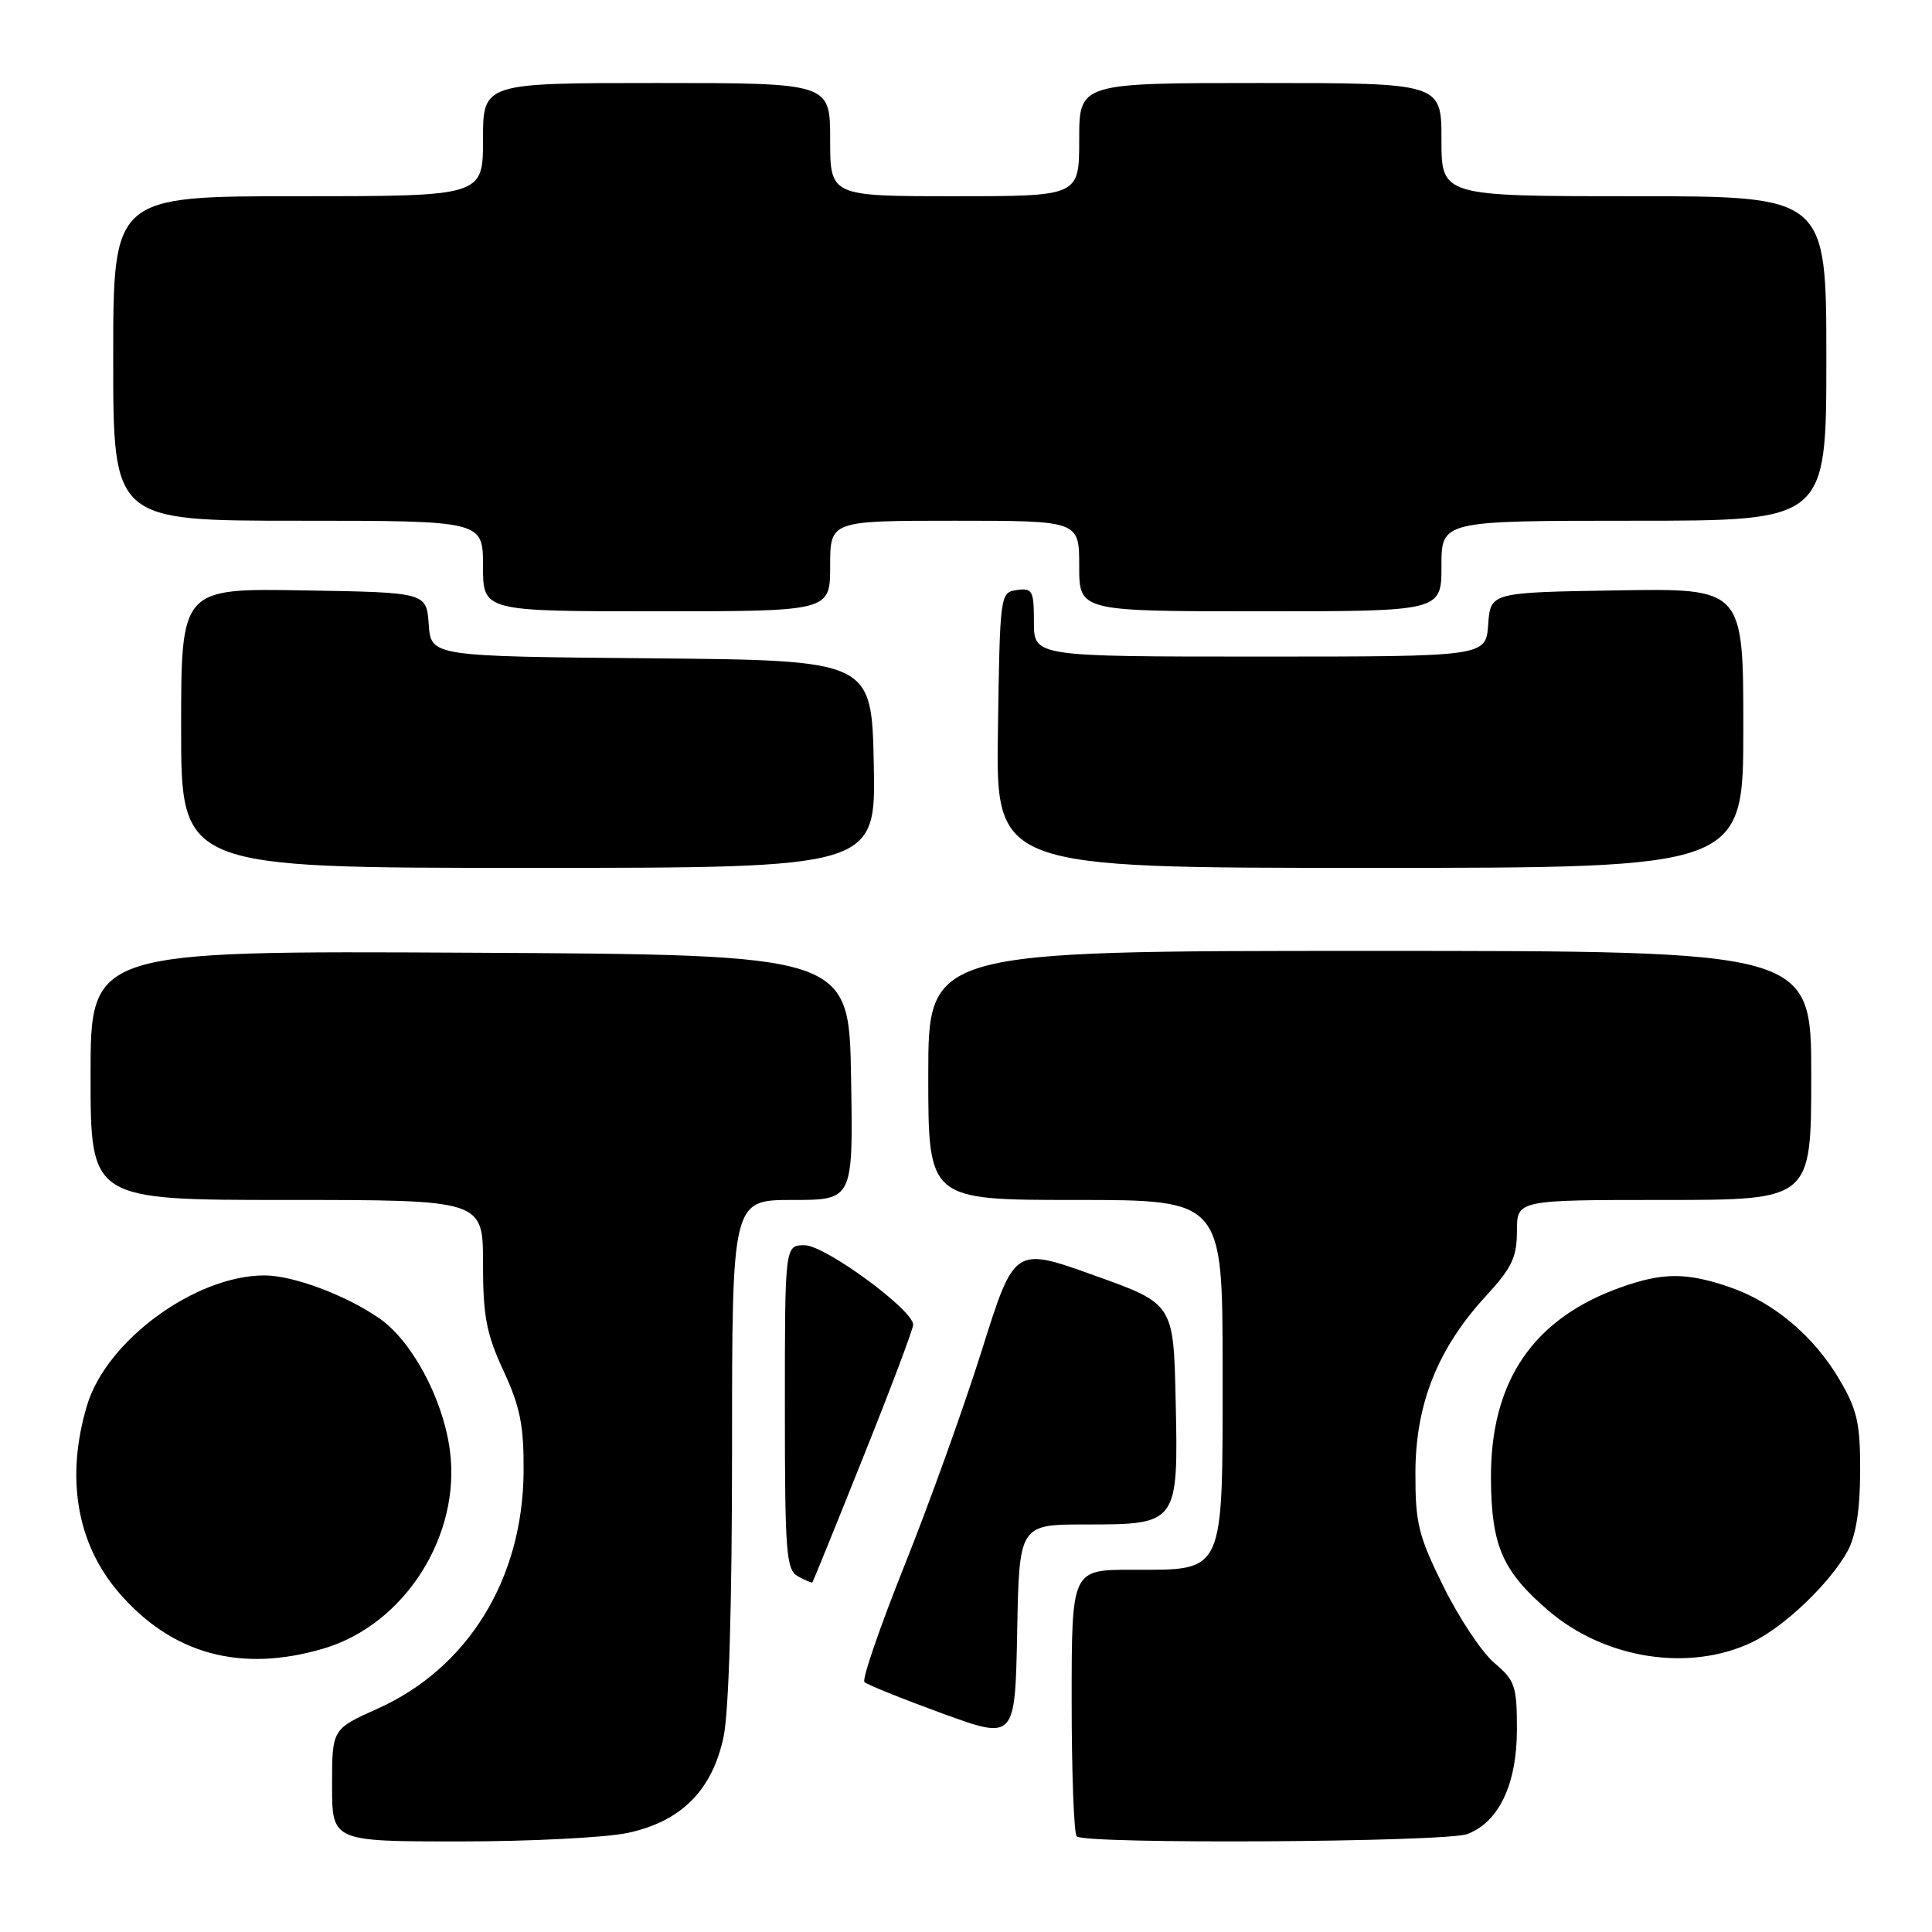 <?xml version="1.0" encoding="UTF-8" standalone="no"?>
<!DOCTYPE svg PUBLIC "-//W3C//DTD SVG 1.1//EN" "http://www.w3.org/Graphics/SVG/1.1/DTD/svg11.dtd" >
<svg xmlns="http://www.w3.org/2000/svg" xmlns:xlink="http://www.w3.org/1999/xlink" version="1.1" viewBox="0 0 256 256">
 <g >
 <path fill="currentColor"
d=" M 83.18 242.87 C 90.26 241.35 94.35 237.26 95.87 230.18 C 96.58 226.85 97.00 212.72 97.00 191.95 C 97.00 159.00 97.00 159.00 105.02 159.00 C 113.05 159.00 113.05 159.00 112.77 142.75 C 112.50 126.50 112.50 126.50 62.25 126.24 C 12.00 125.98 12.00 125.98 12.00 142.49 C 12.00 159.00 12.00 159.00 38.00 159.00 C 64.00 159.00 64.00 159.00 64.00 167.38 C 64.00 174.39 64.44 176.72 66.71 181.63 C 68.93 186.42 69.42 188.88 69.38 195.00 C 69.28 209.22 62.01 221.03 50.05 226.40 C 44.00 229.11 44.00 229.11 44.00 236.56 C 44.00 244.00 44.00 244.00 60.95 244.00 C 70.27 244.00 80.28 243.49 83.18 242.87 Z  M 194.43 243.02 C 198.61 241.44 200.99 236.42 201.00 229.19 C 201.00 223.40 200.75 222.66 198.02 220.36 C 196.38 218.98 193.35 214.43 191.28 210.25 C 187.93 203.47 187.53 201.85 187.55 195.08 C 187.58 185.99 190.52 178.65 196.91 171.71 C 200.32 168.01 201.00 166.59 201.00 163.14 C 201.00 159.00 201.00 159.00 220.50 159.00 C 240.00 159.00 240.00 159.00 240.00 142.50 C 240.00 126.00 240.00 126.00 181.50 126.00 C 123.00 126.00 123.00 126.00 123.00 142.50 C 123.00 159.00 123.00 159.00 142.50 159.00 C 162.00 159.00 162.00 159.00 162.00 181.50 C 162.00 208.89 162.40 208.00 150.00 208.00 C 142.00 208.00 142.00 208.00 142.00 225.33 C 142.00 234.87 142.30 242.97 142.67 243.33 C 143.72 244.39 191.59 244.11 194.43 243.02 Z  M 143.87 202.00 C 156.10 202.00 156.14 201.94 155.78 185.51 C 155.50 172.75 155.50 172.75 144.95 168.98 C 134.41 165.21 134.41 165.21 130.12 178.85 C 127.76 186.36 123.15 199.19 119.87 207.38 C 116.60 215.56 114.20 222.53 114.54 222.88 C 114.89 223.22 119.52 225.09 124.83 227.03 C 134.50 230.55 134.50 230.55 134.78 216.28 C 135.05 202.00 135.05 202.00 143.87 202.00 Z  M 42.91 218.43 C 53.65 215.24 61.15 203.42 59.60 192.10 C 58.68 185.30 54.58 177.67 50.24 174.67 C 45.82 171.61 38.83 169.00 35.05 169.00 C 25.87 169.00 14.07 177.65 11.52 186.26 C 8.68 195.79 10.16 204.49 15.70 210.97 C 22.74 219.19 31.90 221.70 42.91 218.43 Z  M 232.15 217.61 C 236.43 215.57 242.50 209.76 244.83 205.50 C 245.92 203.49 246.47 200.02 246.48 195.00 C 246.50 188.60 246.10 186.82 243.75 182.82 C 240.34 177.02 234.99 172.53 229.13 170.53 C 223.47 168.60 220.38 168.60 214.88 170.54 C 203.14 174.67 197.46 183.03 197.56 196.00 C 197.62 204.85 199.10 208.21 205.19 213.43 C 212.68 219.84 223.86 221.57 232.15 217.61 Z  M 114.40 193.03 C 118.03 183.97 121.00 176.10 121.00 175.53 C 120.99 173.55 109.31 165.00 106.62 165.00 C 104.00 165.00 104.00 165.00 104.00 186.45 C 104.00 205.80 104.17 208.00 105.74 208.88 C 106.70 209.41 107.56 209.77 107.65 209.67 C 107.73 209.58 110.78 202.09 114.40 193.03 Z  M 115.78 101.25 C 115.50 87.50 115.50 87.50 86.31 87.23 C 57.11 86.97 57.11 86.97 56.81 82.73 C 56.50 78.50 56.50 78.50 40.25 78.23 C 24.00 77.95 24.00 77.95 24.00 96.48 C 24.00 115.00 24.00 115.00 70.03 115.00 C 116.06 115.00 116.06 115.00 115.78 101.25 Z  M 231.00 96.48 C 231.00 77.95 231.00 77.95 214.25 78.23 C 197.50 78.50 197.50 78.50 197.19 82.75 C 196.89 87.00 196.89 87.00 166.94 87.00 C 137.00 87.00 137.00 87.00 137.00 82.43 C 137.00 78.26 136.80 77.89 134.75 78.18 C 132.52 78.50 132.50 78.68 132.23 96.75 C 131.95 115.00 131.95 115.00 181.48 115.00 C 231.00 115.00 231.00 115.00 231.00 96.48 Z  M 110.00 75.00 C 110.00 69.00 110.00 69.00 126.50 69.00 C 143.00 69.00 143.00 69.00 143.00 75.00 C 143.00 81.00 143.00 81.00 167.00 81.00 C 191.00 81.00 191.00 81.00 191.00 75.00 C 191.00 69.00 191.00 69.00 216.50 69.00 C 242.00 69.00 242.00 69.00 242.00 47.50 C 242.00 26.00 242.00 26.00 216.50 26.00 C 191.00 26.00 191.00 26.00 191.00 18.50 C 191.00 11.00 191.00 11.00 167.00 11.00 C 143.00 11.00 143.00 11.00 143.00 18.50 C 143.00 26.00 143.00 26.00 126.50 26.00 C 110.00 26.00 110.00 26.00 110.00 18.50 C 110.00 11.00 110.00 11.00 87.00 11.00 C 64.00 11.00 64.00 11.00 64.00 18.50 C 64.00 26.00 64.00 26.00 39.50 26.00 C 15.00 26.00 15.00 26.00 15.00 47.50 C 15.00 69.00 15.00 69.00 39.50 69.00 C 64.00 69.00 64.00 69.00 64.00 75.00 C 64.00 81.00 64.00 81.00 87.00 81.00 C 110.00 81.00 110.00 81.00 110.00 75.00 Z "/>
</g>
</svg>